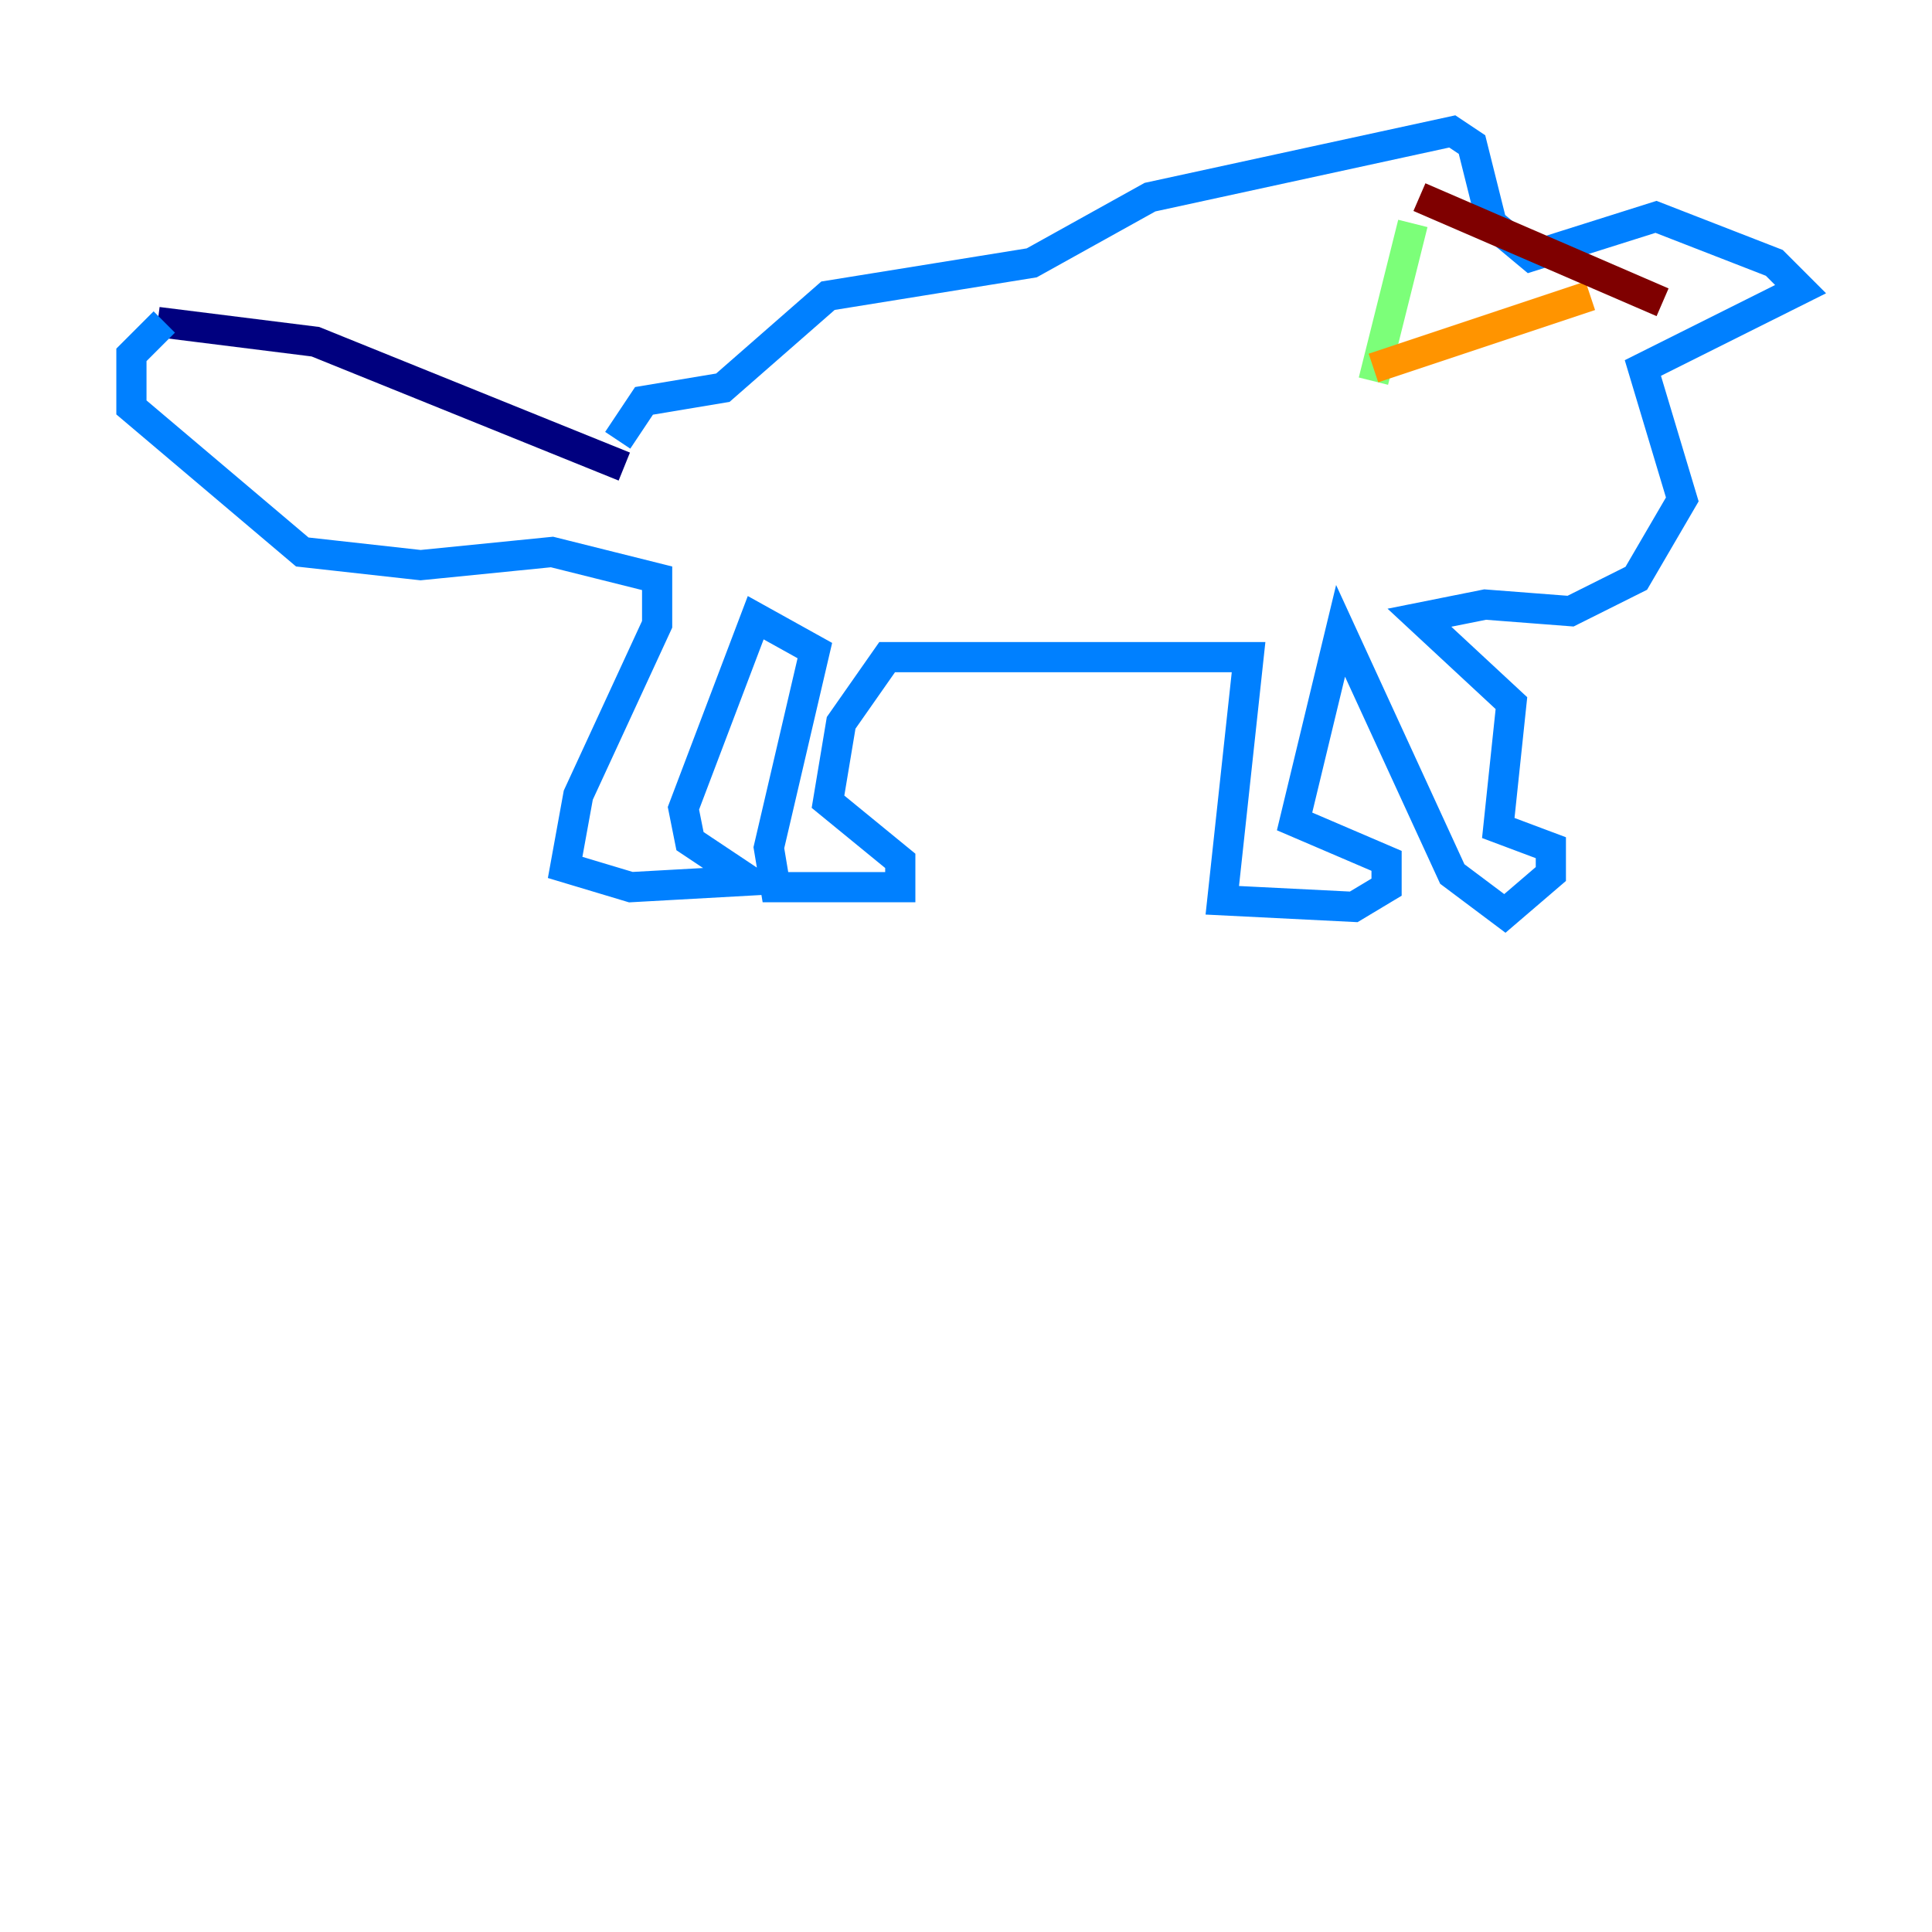 <?xml version="1.0" encoding="utf-8" ?>
<svg baseProfile="tiny" height="128" version="1.2" viewBox="0,0,128,128" width="128" xmlns="http://www.w3.org/2000/svg" xmlns:ev="http://www.w3.org/2001/xml-events" xmlns:xlink="http://www.w3.org/1999/xlink"><defs /><polyline fill="none" points="10.449,21.333 20.898,22.64 41.361,30.912" stroke="#00007f" stroke-width="2" /><polyline fill="none" points="10.884,21.333 8.707,23.51 8.707,26.993 20.027,36.571 27.864,37.442 36.571,36.571 43.537,38.313 43.537,41.361 38.313,52.68 37.442,57.469 41.796,58.776 49.633,58.34 45.714,55.728 45.279,53.551 50.068,40.925 53.986,43.102 50.939,56.163 51.374,58.776 59.646,58.776 59.646,57.034 54.857,53.116 55.728,47.891 58.776,43.537 82.721,43.537 80.98,59.646 89.687,60.082 91.864,58.776 91.864,57.034 85.769,54.422 88.816,41.796 96.218,57.905 99.701,60.517 102.748,57.905 102.748,56.163 99.265,54.857 100.136,46.585 94.041,40.925 98.395,40.054 104.054,40.49 108.408,38.313 111.456,33.088 108.844,24.381 119.293,19.157 117.551,17.415 109.714,14.367 101.442,16.98 98.83,14.803 97.524,9.578 96.218,8.707 76.191,13.061 68.354,17.415 54.857,19.592 47.891,25.687 42.667,26.558 40.925,29.17" stroke="#0080ff" stroke-width="2" /><polyline fill="none" points="93.605,14.803 90.993,25.252" stroke="#7cff79" stroke-width="2" /><polyline fill="none" points="105.361,19.592 90.993,24.381" stroke="#ff9400" stroke-width="2" /><polyline fill="none" points="94.041,13.061 110.15,20.027" stroke="#7f0000" stroke-width="2" /></svg>